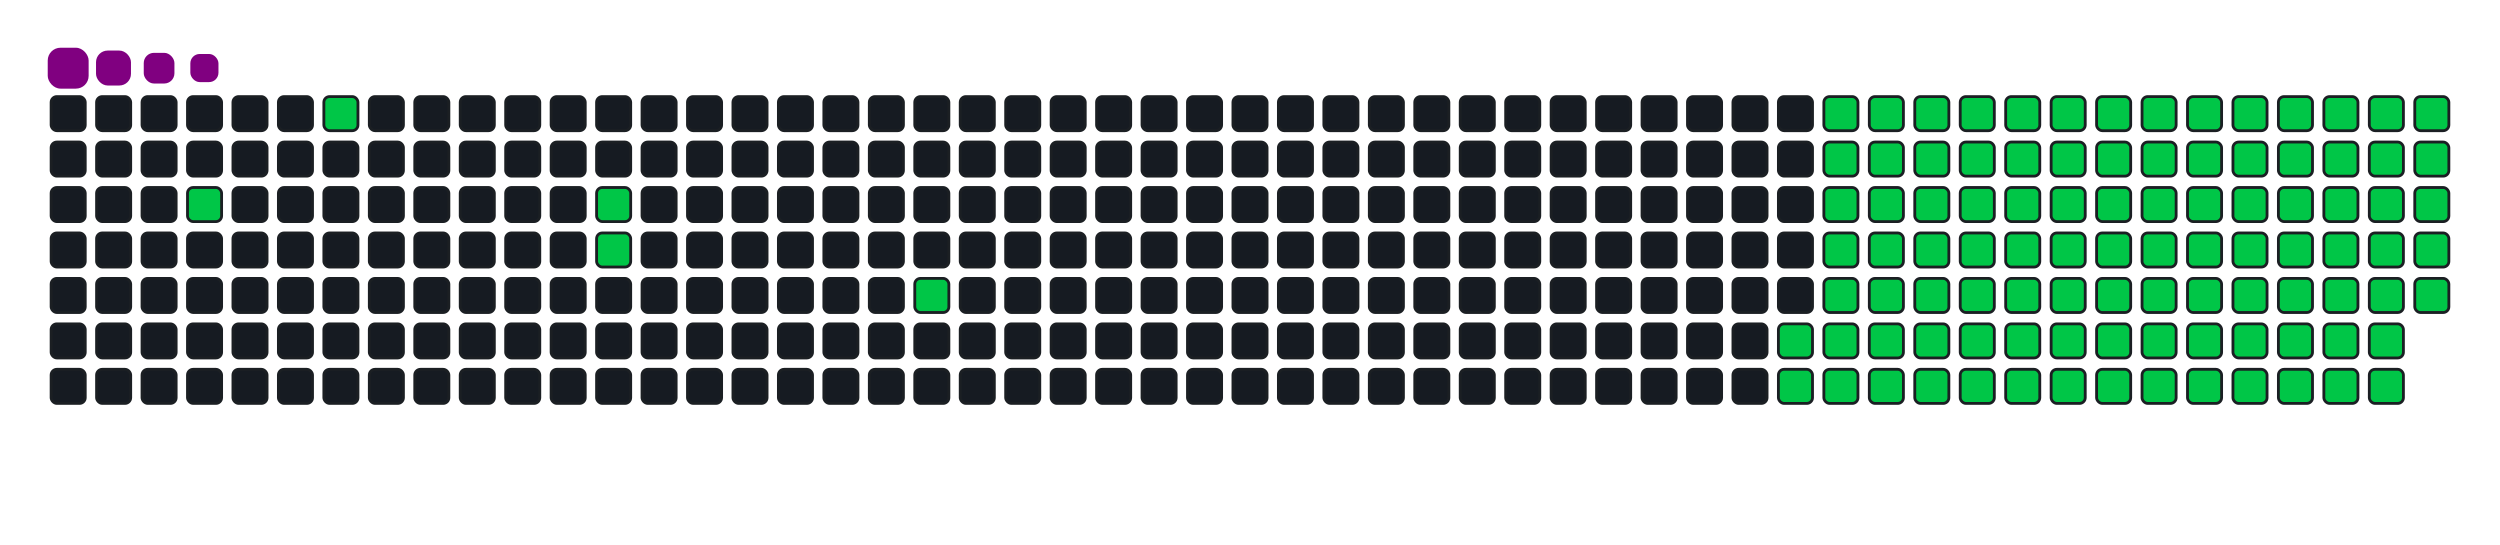 <svg viewBox="-16 -32 880 192" width="880" height="192" xmlns="http://www.w3.org/2000/svg"><desc>Generated with https://github.com/Platane/snk</desc><style>:root{--cb:#1b1f230a;--cs:purple;--ce:#161b22;--c0:#161b22;--c1:#01311f;--c2:#034525;--c3:#0f6d31;--c4:#00c647}.c{shape-rendering:geometricPrecision;fill:#161b22;stroke-width:1px;stroke:#1b1f230a;animation:none 20500ms linear infinite;width:12px;height:12px}@keyframes c0{2.92%{fill:#00c647}2.94%,100%{fill:#161b22}}.c.c0{fill:#00c647;animation-name:c0}@keyframes c1{5.36%{fill:#00c647}5.38%,100%{fill:#161b22}}.c.c1{fill:#00c647;animation-name:c1}@keyframes c2{9.26%{fill:#00c647}9.28%,100%{fill:#161b22}}.c.c2{fill:#00c647;animation-name:c2}@keyframes c3{9.75%{fill:#00c647}9.77%,100%{fill:#161b22}}.c.c3{fill:#00c647;animation-name:c3}@keyframes c4{13.65%{fill:#00c647}13.67%,100%{fill:#161b22}}.c.c4{fill:#00c647;animation-name:c4}@keyframes c5{64.38%{fill:#00c647}64.4%,100%{fill:#161b22}}.c.c5{fill:#00c647;animation-name:c5}@keyframes c6{64.87%{fill:#00c647}64.89%,100%{fill:#161b22}}.c.c6{fill:#00c647;animation-name:c6}@keyframes c7{38.04%{fill:#00c647}38.06%,100%{fill:#161b22}}.c.c7{fill:#00c647;animation-name:c7}@keyframes c8{38.53%{fill:#00c647}38.55%,100%{fill:#161b22}}.c.c8{fill:#00c647;animation-name:c8}@keyframes c9{50.72%{fill:#00c647}50.74%,100%{fill:#161b22}}.c.c9{fill:#00c647;animation-name:c9}@keyframes ca{51.21%{fill:#00c647}51.23%,100%{fill:#161b22}}.c.ca{fill:#00c647;animation-name:ca}@keyframes cb{23.4%{fill:#00c647}23.42%,100%{fill:#161b22}}.c.cb{fill:#00c647;animation-name:cb}@keyframes cc{63.89%{fill:#00c647}63.91%,100%{fill:#161b22}}.c.cc{fill:#00c647;animation-name:cc}@keyframes cd{65.36%{fill:#00c647}65.38%,100%{fill:#161b22}}.c.cd{fill:#00c647;animation-name:cd}@keyframes ce{37.55%{fill:#00c647}37.57%,100%{fill:#161b22}}.c.ce{fill:#00c647;animation-name:ce}@keyframes cf{39.01%{fill:#00c647}39.03%,100%{fill:#161b22}}.c.cf{fill:#00c647;animation-name:cf}@keyframes cg{50.23%{fill:#00c647}50.25%,100%{fill:#161b22}}.c.cg{fill:#00c647;animation-name:cg}@keyframes ch{51.7%{fill:#00c647}51.72%,100%{fill:#161b22}}.c.ch{fill:#00c647;animation-name:ch}@keyframes ci{23.89%{fill:#00c647}23.91%,100%{fill:#161b22}}.c.ci{fill:#00c647;animation-name:ci}@keyframes cj{63.4%{fill:#00c647}63.42%,100%{fill:#161b22}}.c.cj{fill:#00c647;animation-name:cj}@keyframes ck{65.84%{fill:#00c647}65.86%,100%{fill:#161b22}}.c.ck{fill:#00c647;animation-name:ck}@keyframes cl{37.06%{fill:#00c647}37.08%,100%{fill:#161b22}}.c.cl{fill:#00c647;animation-name:cl}@keyframes cm{39.5%{fill:#00c647}39.52%,100%{fill:#161b22}}.c.cm{fill:#00c647;animation-name:cm}@keyframes cn{49.75%{fill:#00c647}49.77%,100%{fill:#161b22}}.c.cn{fill:#00c647;animation-name:cn}@keyframes co{52.19%{fill:#00c647}52.21%,100%{fill:#161b22}}.c.co{fill:#00c647;animation-name:co}@keyframes cp{24.38%{fill:#00c647}24.4%,100%{fill:#161b22}}.c.cp{fill:#00c647;animation-name:cp}@keyframes cq{62.92%{fill:#00c647}62.94%,100%{fill:#161b22}}.c.cq{fill:#00c647;animation-name:cq}@keyframes cr{66.33%{fill:#00c647}66.35%,100%{fill:#161b22}}.c.cr{fill:#00c647;animation-name:cr}@keyframes cs{36.58%{fill:#00c647}36.6%,100%{fill:#161b22}}.c.cs{fill:#00c647;animation-name:cs}@keyframes ct{39.99%{fill:#00c647}40.01%,100%{fill:#161b22}}.c.ct{fill:#00c647;animation-name:ct}@keyframes cu{49.26%{fill:#00c647}49.28%,100%{fill:#161b22}}.c.cu{fill:#00c647;animation-name:cu}@keyframes cv{52.67%{fill:#00c647}52.69%,100%{fill:#161b22}}.c.cv{fill:#00c647;animation-name:cv}@keyframes cw{24.87%{fill:#00c647}24.89%,100%{fill:#161b22}}.c.cw{fill:#00c647;animation-name:cw}@keyframes cx{62.43%{fill:#00c647}62.45%,100%{fill:#161b22}}.c.cx{fill:#00c647;animation-name:cx}@keyframes cy{66.82%{fill:#00c647}66.84%,100%{fill:#161b22}}.c.cy{fill:#00c647;animation-name:cy}@keyframes cz{36.09%{fill:#00c647}36.11%,100%{fill:#161b22}}.c.cz{fill:#00c647;animation-name:cz}@keyframes c10{40.48%{fill:#00c647}40.5%,100%{fill:#161b22}}.c.c10{fill:#00c647;animation-name:c10}@keyframes c11{48.77%{fill:#00c647}48.79%,100%{fill:#161b22}}.c.c11{fill:#00c647;animation-name:c11}@keyframes c12{53.16%{fill:#00c647}53.18%,100%{fill:#161b22}}.c.c12{fill:#00c647;animation-name:c12}@keyframes c13{25.36%{fill:#00c647}25.38%,100%{fill:#161b22}}.c.c13{fill:#00c647;animation-name:c13}@keyframes c14{61.94%{fill:#00c647}61.96%,100%{fill:#161b22}}.c.c14{fill:#00c647;animation-name:c14}@keyframes c15{67.31%{fill:#00c647}67.33%,100%{fill:#161b22}}.c.c15{fill:#00c647;animation-name:c15}@keyframes c16{35.6%{fill:#00c647}35.62%,100%{fill:#161b22}}.c.c16{fill:#00c647;animation-name:c16}@keyframes c17{40.97%{fill:#00c647}40.99%,100%{fill:#161b22}}.c.c17{fill:#00c647;animation-name:c17}@keyframes c18{48.28%{fill:#00c647}48.3%,100%{fill:#161b22}}.c.c18{fill:#00c647;animation-name:c18}@keyframes c19{53.65%{fill:#00c647}53.67%,100%{fill:#161b22}}.c.c19{fill:#00c647;animation-name:c19}@keyframes c1a{25.84%{fill:#00c647}25.86%,100%{fill:#161b22}}.c.c1a{fill:#00c647;animation-name:c1a}@keyframes c1b{61.45%{fill:#00c647}61.47%,100%{fill:#161b22}}.c.c1b{fill:#00c647;animation-name:c1b}@keyframes c1c{67.79%{fill:#00c647}67.81%,100%{fill:#161b22}}.c.c1c{fill:#00c647;animation-name:c1c}@keyframes c1d{35.11%{fill:#00c647}35.13%,100%{fill:#161b22}}.c.c1d{fill:#00c647;animation-name:c1d}@keyframes c1e{41.45%{fill:#00c647}41.47%,100%{fill:#161b22}}.c.c1e{fill:#00c647;animation-name:c1e}@keyframes c1f{47.79%{fill:#00c647}47.81%,100%{fill:#161b22}}.c.c1f{fill:#00c647;animation-name:c1f}@keyframes c1g{54.14%{fill:#00c647}54.16%,100%{fill:#161b22}}.c.c1g{fill:#00c647;animation-name:c1g}@keyframes c1h{26.33%{fill:#00c647}26.35%,100%{fill:#161b22}}.c.c1h{fill:#00c647;animation-name:c1h}@keyframes c1i{60.97%{fill:#00c647}60.99%,100%{fill:#161b22}}.c.c1i{fill:#00c647;animation-name:c1i}@keyframes c1j{68.28%{fill:#00c647}68.3%,100%{fill:#161b22}}.c.c1j{fill:#00c647;animation-name:c1j}@keyframes c1k{34.62%{fill:#00c647}34.64%,100%{fill:#161b22}}.c.c1k{fill:#00c647;animation-name:c1k}@keyframes c1l{41.94%{fill:#00c647}41.96%,100%{fill:#161b22}}.c.c1l{fill:#00c647;animation-name:c1l}@keyframes c1m{47.31%{fill:#00c647}47.33%,100%{fill:#161b22}}.c.c1m{fill:#00c647;animation-name:c1m}@keyframes c1n{54.62%{fill:#00c647}54.64%,100%{fill:#161b22}}.c.c1n{fill:#00c647;animation-name:c1n}@keyframes c1o{26.82%{fill:#00c647}26.84%,100%{fill:#161b22}}.c.c1o{fill:#00c647;animation-name:c1o}@keyframes c1p{60.48%{fill:#00c647}60.5%,100%{fill:#161b22}}.c.c1p{fill:#00c647;animation-name:c1p}@keyframes c1q{68.77%{fill:#00c647}68.79%,100%{fill:#161b22}}.c.c1q{fill:#00c647;animation-name:c1q}@keyframes c1r{34.14%{fill:#00c647}34.16%,100%{fill:#161b22}}.c.c1r{fill:#00c647;animation-name:c1r}@keyframes c1s{42.43%{fill:#00c647}42.45%,100%{fill:#161b22}}.c.c1s{fill:#00c647;animation-name:c1s}@keyframes c1t{46.82%{fill:#00c647}46.84%,100%{fill:#161b22}}.c.c1t{fill:#00c647;animation-name:c1t}@keyframes c1u{55.11%{fill:#00c647}55.13%,100%{fill:#161b22}}.c.c1u{fill:#00c647;animation-name:c1u}@keyframes c1v{27.31%{fill:#00c647}27.33%,100%{fill:#161b22}}.c.c1v{fill:#00c647;animation-name:c1v}@keyframes c1w{59.99%{fill:#00c647}60.01%,100%{fill:#161b22}}.c.c1w{fill:#00c647;animation-name:c1w}@keyframes c1x{69.26%{fill:#00c647}69.28%,100%{fill:#161b22}}.c.c1x{fill:#00c647;animation-name:c1x}@keyframes c1y{33.65%{fill:#00c647}33.67%,100%{fill:#161b22}}.c.c1y{fill:#00c647;animation-name:c1y}@keyframes c1z{42.92%{fill:#00c647}42.94%,100%{fill:#161b22}}.c.c1z{fill:#00c647;animation-name:c1z}@keyframes c20{46.33%{fill:#00c647}46.35%,100%{fill:#161b22}}.c.c20{fill:#00c647;animation-name:c20}@keyframes c21{55.6%{fill:#00c647}55.62%,100%{fill:#161b22}}.c.c21{fill:#00c647;animation-name:c21}@keyframes c22{27.79%{fill:#00c647}27.81%,100%{fill:#161b22}}.c.c22{fill:#00c647;animation-name:c22}@keyframes c23{59.5%{fill:#00c647}59.52%,100%{fill:#161b22}}.c.c23{fill:#00c647;animation-name:c23}@keyframes c24{69.75%{fill:#00c647}69.77%,100%{fill:#161b22}}.c.c24{fill:#00c647;animation-name:c24}@keyframes c25{33.16%{fill:#00c647}33.18%,100%{fill:#161b22}}.c.c25{fill:#00c647;animation-name:c25}@keyframes c26{43.4%{fill:#00c647}43.42%,100%{fill:#161b22}}.c.c26{fill:#00c647;animation-name:c26}@keyframes c27{45.84%{fill:#00c647}45.86%,100%{fill:#161b22}}.c.c27{fill:#00c647;animation-name:c27}@keyframes c28{56.09%{fill:#00c647}56.11%,100%{fill:#161b22}}.c.c28{fill:#00c647;animation-name:c28}@keyframes c29{28.28%{fill:#00c647}28.3%,100%{fill:#161b22}}.c.c29{fill:#00c647;animation-name:c29}@keyframes c2a{59.01%{fill:#00c647}59.03%,100%{fill:#161b22}}.c.c2a{fill:#00c647;animation-name:c2a}@keyframes c2b{70.23%{fill:#00c647}70.25%,100%{fill:#161b22}}.c.c2b{fill:#00c647;animation-name:c2b}@keyframes c2c{32.67%{fill:#00c647}32.69%,100%{fill:#161b22}}.c.c2c{fill:#00c647;animation-name:c2c}@keyframes c2d{43.89%{fill:#00c647}43.91%,100%{fill:#161b22}}.c.c2d{fill:#00c647;animation-name:c2d}@keyframes c2e{45.36%{fill:#00c647}45.38%,100%{fill:#161b22}}.c.c2e{fill:#00c647;animation-name:c2e}@keyframes c2f{56.58%{fill:#00c647}56.6%,100%{fill:#161b22}}.c.c2f{fill:#00c647;animation-name:c2f}@keyframes c2g{28.77%{fill:#00c647}28.79%,100%{fill:#161b22}}.c.c2g{fill:#00c647;animation-name:c2g}@keyframes c2h{58.53%{fill:#00c647}58.55%,100%{fill:#161b22}}.c.c2h{fill:#00c647;animation-name:c2h}@keyframes c2i{70.72%{fill:#00c647}70.74%,100%{fill:#161b22}}.c.c2i{fill:#00c647;animation-name:c2i}@keyframes c2j{32.19%{fill:#00c647}32.21%,100%{fill:#161b22}}.c.c2j{fill:#00c647;animation-name:c2j}@keyframes c2k{44.38%{fill:#00c647}44.4%,100%{fill:#161b22}}.c.c2k{fill:#00c647;animation-name:c2k}@keyframes c2l{44.87%{fill:#00c647}44.89%,100%{fill:#161b22}}.c.c2l{fill:#00c647;animation-name:c2l}@keyframes c2m{57.06%{fill:#00c647}57.08%,100%{fill:#161b22}}.c.c2m{fill:#00c647;animation-name:c2m}@keyframes c2n{29.26%{fill:#00c647}29.28%,100%{fill:#161b22}}.c.c2n{fill:#00c647;animation-name:c2n}@keyframes c2o{58.04%{fill:#00c647}58.06%,100%{fill:#161b22}}.c.c2o{fill:#00c647;animation-name:c2o}@keyframes c2p{71.21%{fill:#00c647}71.23%,100%{fill:#161b22}}.c.c2p{fill:#00c647;animation-name:c2p}@keyframes c2q{31.7%{fill:#00c647}31.72%,100%{fill:#161b22}}.c.c2q{fill:#00c647;animation-name:c2q}@keyframes c2r{31.21%{fill:#00c647}31.23%,100%{fill:#161b22}}.c.c2r{fill:#00c647;animation-name:c2r}@keyframes c2s{30.72%{fill:#00c647}30.74%,100%{fill:#161b22}}.c.c2s{fill:#00c647;animation-name:c2s}@keyframes c2t{30.23%{fill:#00c647}30.25%,100%{fill:#161b22}}.c.c2t{fill:#00c647;animation-name:c2t}@keyframes c2u{29.75%{fill:#00c647}29.77%,100%{fill:#161b22}}.c.c2u{fill:#00c647;animation-name:c2u}.u{transform-origin:0 0;transform:scale(0,1);animation:none linear 20500ms infinite}@keyframes u0{2.92%{transform:scale(0.000,1)}2.94%,5.36%{transform:scale(0.010,1)}5.38%,9.26%{transform:scale(0.019,1)}9.28%,9.75%{transform:scale(0.029,1)}9.77%,13.65%{transform:scale(0.039,1)}13.67%,23.4%{transform:scale(0.049,1)}23.42%,23.89%{transform:scale(0.058,1)}23.91%,24.38%{transform:scale(0.068,1)}24.4%,24.87%{transform:scale(0.078,1)}24.89%,25.36%{transform:scale(0.087,1)}25.38%,25.84%{transform:scale(0.097,1)}25.86%,26.33%{transform:scale(0.107,1)}26.35%,26.82%{transform:scale(0.117,1)}26.84%,27.31%{transform:scale(0.126,1)}27.33%,27.79%{transform:scale(0.136,1)}27.81%,28.28%{transform:scale(0.146,1)}28.3%,28.77%{transform:scale(0.155,1)}28.79%,29.26%{transform:scale(0.165,1)}29.28%,29.75%{transform:scale(0.175,1)}29.77%,30.23%{transform:scale(0.184,1)}30.25%,30.72%{transform:scale(0.194,1)}30.74%,31.21%{transform:scale(0.204,1)}31.23%,31.7%{transform:scale(0.214,1)}31.72%,32.19%{transform:scale(0.223,1)}32.21%,32.67%{transform:scale(0.233,1)}32.69%,33.16%{transform:scale(0.243,1)}33.18%,33.65%{transform:scale(0.252,1)}33.67%,34.14%{transform:scale(0.262,1)}34.16%,34.62%{transform:scale(0.272,1)}34.64%,35.11%{transform:scale(0.282,1)}35.13%,35.6%{transform:scale(0.291,1)}35.62%,36.09%{transform:scale(0.301,1)}36.11%,36.58%{transform:scale(0.311,1)}36.6%,37.06%{transform:scale(0.320,1)}37.08%,37.55%{transform:scale(0.330,1)}37.57%,38.04%{transform:scale(0.340,1)}38.06%,38.53%{transform:scale(0.350,1)}38.55%,39.01%{transform:scale(0.359,1)}39.03%,39.5%{transform:scale(0.369,1)}39.52%,39.99%{transform:scale(0.379,1)}40.01%,40.48%{transform:scale(0.388,1)}40.5%,40.97%{transform:scale(0.398,1)}40.99%,41.45%{transform:scale(0.408,1)}41.47%,41.94%{transform:scale(0.417,1)}41.96%,42.43%{transform:scale(0.427,1)}42.45%,42.92%{transform:scale(0.437,1)}42.94%,43.4%{transform:scale(0.447,1)}43.42%,43.89%{transform:scale(0.456,1)}43.91%,44.38%{transform:scale(0.466,1)}44.4%,44.87%{transform:scale(0.476,1)}44.89%,45.36%{transform:scale(0.485,1)}45.38%,45.84%{transform:scale(0.495,1)}45.86%,46.33%{transform:scale(0.505,1)}46.35%,46.82%{transform:scale(0.515,1)}46.84%,47.31%{transform:scale(0.524,1)}47.33%,47.79%{transform:scale(0.534,1)}47.81%,48.28%{transform:scale(0.544,1)}48.3%,48.77%{transform:scale(0.553,1)}48.79%,49.26%{transform:scale(0.563,1)}49.28%,49.75%{transform:scale(0.573,1)}49.77%,50.23%{transform:scale(0.583,1)}50.25%,50.72%{transform:scale(0.592,1)}50.74%,51.21%{transform:scale(0.602,1)}51.23%,51.7%{transform:scale(0.612,1)}51.72%,52.19%{transform:scale(0.621,1)}52.21%,52.67%{transform:scale(0.631,1)}52.69%,53.16%{transform:scale(0.641,1)}53.18%,53.65%{transform:scale(0.650,1)}53.67%,54.14%{transform:scale(0.660,1)}54.16%,54.62%{transform:scale(0.670,1)}54.64%,55.11%{transform:scale(0.680,1)}55.13%,55.6%{transform:scale(0.689,1)}55.62%,56.09%{transform:scale(0.699,1)}56.11%,56.58%{transform:scale(0.709,1)}56.6%,57.06%{transform:scale(0.718,1)}57.08%,58.04%{transform:scale(0.728,1)}58.06%,58.53%{transform:scale(0.738,1)}58.55%,59.01%{transform:scale(0.748,1)}59.03%,59.5%{transform:scale(0.757,1)}59.52%,59.99%{transform:scale(0.767,1)}60.01%,60.48%{transform:scale(0.777,1)}60.5%,60.97%{transform:scale(0.786,1)}60.99%,61.45%{transform:scale(0.796,1)}61.47%,61.94%{transform:scale(0.806,1)}61.96%,62.43%{transform:scale(0.816,1)}62.45%,62.92%{transform:scale(0.825,1)}62.94%,63.4%{transform:scale(0.835,1)}63.42%,63.89%{transform:scale(0.845,1)}63.91%,64.38%{transform:scale(0.854,1)}64.4%,64.87%{transform:scale(0.864,1)}64.89%,65.36%{transform:scale(0.874,1)}65.38%,65.84%{transform:scale(0.883,1)}65.86%,66.33%{transform:scale(0.893,1)}66.35%,66.82%{transform:scale(0.903,1)}66.84%,67.31%{transform:scale(0.913,1)}67.33%,67.79%{transform:scale(0.922,1)}67.81%,68.28%{transform:scale(0.932,1)}68.3%,68.77%{transform:scale(0.942,1)}68.79%,69.26%{transform:scale(0.951,1)}69.28%,69.75%{transform:scale(0.961,1)}69.77%,70.23%{transform:scale(0.971,1)}70.25%,70.72%{transform:scale(0.981,1)}70.74%,71.21%{transform:scale(0.990,1)}71.23%,100%{transform:scale(1.000,1)}}.u.u0{fill:#00c647;animation-name:u0;transform-origin:0.0px 0}.s{shape-rendering:geometricPrecision;fill:purple;animation:none linear 20500ms infinite}@keyframes s0{0%,99.51%{transform:translate(0px,-16px)}0.49%{transform:translate(0px,0px)}1.95%{transform:translate(48px,0px)}2.93%{transform:translate(48px,32px)}4.39%{transform:translate(96px,32px)}5.37%{transform:translate(96px,0px)}8.29%{transform:translate(192px,0px)}9.76%{transform:translate(192px,48px)}13.17%{transform:translate(304px,48px)}13.66%{transform:translate(304px,64px)}29.76%{transform:translate(832px,64px)}31.71%{transform:translate(832px,0px)}38.05%{transform:translate(624px,0px)}38.54%{transform:translate(624px,16px)}44.39%{transform:translate(816px,16px)}44.88%{transform:translate(816px,32px)}50.73%{transform:translate(624px,32px)}51.22%{transform:translate(624px,48px)}57.07%{transform:translate(816px,48px)}58.05%,71.71%{transform:translate(816px,80px)}64.39%{transform:translate(608px,80px)}64.88%{transform:translate(608px,96px)}71.22%{transform:translate(816px,96px)}92.2%{transform:translate(144px,80px)}93.66%{transform:translate(144px,32px)}94.15%{transform:translate(128px,32px)}94.63%{transform:translate(128px,16px)}97.07%{transform:translate(48px,16px)}98.05%{transform:translate(48px,-16px)}}.s.s0{transform:translate(0px,-16px);animation-name:s0}@keyframes s1{0%,99.51%{transform:translate(16px,-16px)}0.49%{transform:translate(0px,-16px)}0.98%{transform:translate(0px,0px)}2.44%{transform:translate(48px,0px)}3.41%{transform:translate(48px,32px)}4.88%{transform:translate(96px,32px)}5.85%{transform:translate(96px,0px)}8.78%{transform:translate(192px,0px)}10.24%{transform:translate(192px,48px)}13.66%{transform:translate(304px,48px)}14.15%{transform:translate(304px,64px)}30.24%{transform:translate(832px,64px)}32.2%{transform:translate(832px,0px)}38.54%{transform:translate(624px,0px)}39.02%{transform:translate(624px,16px)}44.88%{transform:translate(816px,16px)}45.37%{transform:translate(816px,32px)}51.22%{transform:translate(624px,32px)}51.71%{transform:translate(624px,48px)}57.56%{transform:translate(816px,48px)}58.54%,72.2%{transform:translate(816px,80px)}64.88%{transform:translate(608px,80px)}65.37%{transform:translate(608px,96px)}71.71%{transform:translate(816px,96px)}92.68%{transform:translate(144px,80px)}94.15%{transform:translate(144px,32px)}94.63%{transform:translate(128px,32px)}95.12%{transform:translate(128px,16px)}97.56%{transform:translate(48px,16px)}98.54%{transform:translate(48px,-16px)}}.s.s1{transform:translate(16px,-16px);animation-name:s1}@keyframes s2{0%,99.51%{transform:translate(32px,-16px)}0.98%{transform:translate(0px,-16px)}1.46%{transform:translate(0px,0px)}2.93%{transform:translate(48px,0px)}3.9%{transform:translate(48px,32px)}5.37%{transform:translate(96px,32px)}6.34%{transform:translate(96px,0px)}9.27%{transform:translate(192px,0px)}10.73%{transform:translate(192px,48px)}14.15%{transform:translate(304px,48px)}14.63%{transform:translate(304px,64px)}30.73%{transform:translate(832px,64px)}32.68%{transform:translate(832px,0px)}39.02%{transform:translate(624px,0px)}39.51%{transform:translate(624px,16px)}45.37%{transform:translate(816px,16px)}45.85%{transform:translate(816px,32px)}51.71%{transform:translate(624px,32px)}52.2%{transform:translate(624px,48px)}58.05%{transform:translate(816px,48px)}59.02%,72.68%{transform:translate(816px,80px)}65.37%{transform:translate(608px,80px)}65.85%{transform:translate(608px,96px)}72.2%{transform:translate(816px,96px)}93.17%{transform:translate(144px,80px)}94.63%{transform:translate(144px,32px)}95.12%{transform:translate(128px,32px)}95.61%{transform:translate(128px,16px)}98.05%{transform:translate(48px,16px)}99.02%{transform:translate(48px,-16px)}}.s.s2{transform:translate(32px,-16px);animation-name:s2}@keyframes s3{0%,99.51%{transform:translate(48px,-16px)}1.46%{transform:translate(0px,-16px)}1.95%{transform:translate(0px,0px)}3.41%{transform:translate(48px,0px)}4.39%{transform:translate(48px,32px)}5.85%{transform:translate(96px,32px)}6.83%{transform:translate(96px,0px)}9.76%{transform:translate(192px,0px)}11.22%{transform:translate(192px,48px)}14.63%{transform:translate(304px,48px)}15.12%{transform:translate(304px,64px)}31.22%{transform:translate(832px,64px)}33.17%{transform:translate(832px,0px)}39.51%{transform:translate(624px,0px)}40%{transform:translate(624px,16px)}45.85%{transform:translate(816px,16px)}46.34%{transform:translate(816px,32px)}52.2%{transform:translate(624px,32px)}52.68%{transform:translate(624px,48px)}58.54%{transform:translate(816px,48px)}59.51%,73.17%{transform:translate(816px,80px)}65.85%{transform:translate(608px,80px)}66.34%{transform:translate(608px,96px)}72.68%{transform:translate(816px,96px)}93.66%{transform:translate(144px,80px)}95.12%{transform:translate(144px,32px)}95.61%{transform:translate(128px,32px)}96.1%{transform:translate(128px,16px)}98.54%{transform:translate(48px,16px)}}.s.s3{transform:translate(48px,-16px);animation-name:s3}</style><rect class="c" x="2" y="2" rx="2" ry="2"/><rect class="c" x="2" y="18" rx="2" ry="2"/><rect class="c" x="2" y="34" rx="2" ry="2"/><rect class="c" x="2" y="50" rx="2" ry="2"/><rect class="c" x="2" y="66" rx="2" ry="2"/><rect class="c" x="2" y="82" rx="2" ry="2"/><rect class="c" x="2" y="98" rx="2" ry="2"/><rect class="c" x="18" y="2" rx="2" ry="2"/><rect class="c" x="18" y="18" rx="2" ry="2"/><rect class="c" x="18" y="34" rx="2" ry="2"/><rect class="c" x="18" y="50" rx="2" ry="2"/><rect class="c" x="18" y="66" rx="2" ry="2"/><rect class="c" x="18" y="82" rx="2" ry="2"/><rect class="c" x="18" y="98" rx="2" ry="2"/><rect class="c" x="34" y="2" rx="2" ry="2"/><rect class="c" x="34" y="18" rx="2" ry="2"/><rect class="c" x="34" y="34" rx="2" ry="2"/><rect class="c" x="34" y="50" rx="2" ry="2"/><rect class="c" x="34" y="66" rx="2" ry="2"/><rect class="c" x="34" y="82" rx="2" ry="2"/><rect class="c" x="34" y="98" rx="2" ry="2"/><rect class="c" x="50" y="2" rx="2" ry="2"/><rect class="c" x="50" y="18" rx="2" ry="2"/><rect class="c c0" x="50" y="34" rx="2" ry="2"/><rect class="c" x="50" y="50" rx="2" ry="2"/><rect class="c" x="50" y="66" rx="2" ry="2"/><rect class="c" x="50" y="82" rx="2" ry="2"/><rect class="c" x="50" y="98" rx="2" ry="2"/><rect class="c" x="66" y="2" rx="2" ry="2"/><rect class="c" x="66" y="18" rx="2" ry="2"/><rect class="c" x="66" y="34" rx="2" ry="2"/><rect class="c" x="66" y="50" rx="2" ry="2"/><rect class="c" x="66" y="66" rx="2" ry="2"/><rect class="c" x="66" y="82" rx="2" ry="2"/><rect class="c" x="66" y="98" rx="2" ry="2"/><rect class="c" x="82" y="2" rx="2" ry="2"/><rect class="c" x="82" y="18" rx="2" ry="2"/><rect class="c" x="82" y="34" rx="2" ry="2"/><rect class="c" x="82" y="50" rx="2" ry="2"/><rect class="c" x="82" y="66" rx="2" ry="2"/><rect class="c" x="82" y="82" rx="2" ry="2"/><rect class="c" x="82" y="98" rx="2" ry="2"/><rect class="c c1" x="98" y="2" rx="2" ry="2"/><rect class="c" x="98" y="18" rx="2" ry="2"/><rect class="c" x="98" y="34" rx="2" ry="2"/><rect class="c" x="98" y="50" rx="2" ry="2"/><rect class="c" x="98" y="66" rx="2" ry="2"/><rect class="c" x="98" y="82" rx="2" ry="2"/><rect class="c" x="98" y="98" rx="2" ry="2"/><rect class="c" x="114" y="2" rx="2" ry="2"/><rect class="c" x="114" y="18" rx="2" ry="2"/><rect class="c" x="114" y="34" rx="2" ry="2"/><rect class="c" x="114" y="50" rx="2" ry="2"/><rect class="c" x="114" y="66" rx="2" ry="2"/><rect class="c" x="114" y="82" rx="2" ry="2"/><rect class="c" x="114" y="98" rx="2" ry="2"/><rect class="c" x="130" y="2" rx="2" ry="2"/><rect class="c" x="130" y="18" rx="2" ry="2"/><rect class="c" x="130" y="34" rx="2" ry="2"/><rect class="c" x="130" y="50" rx="2" ry="2"/><rect class="c" x="130" y="66" rx="2" ry="2"/><rect class="c" x="130" y="82" rx="2" ry="2"/><rect class="c" x="130" y="98" rx="2" ry="2"/><rect class="c" x="146" y="2" rx="2" ry="2"/><rect class="c" x="146" y="18" rx="2" ry="2"/><rect class="c" x="146" y="34" rx="2" ry="2"/><rect class="c" x="146" y="50" rx="2" ry="2"/><rect class="c" x="146" y="66" rx="2" ry="2"/><rect class="c" x="146" y="82" rx="2" ry="2"/><rect class="c" x="146" y="98" rx="2" ry="2"/><rect class="c" x="162" y="2" rx="2" ry="2"/><rect class="c" x="162" y="18" rx="2" ry="2"/><rect class="c" x="162" y="34" rx="2" ry="2"/><rect class="c" x="162" y="50" rx="2" ry="2"/><rect class="c" x="162" y="66" rx="2" ry="2"/><rect class="c" x="162" y="82" rx="2" ry="2"/><rect class="c" x="162" y="98" rx="2" ry="2"/><rect class="c" x="178" y="2" rx="2" ry="2"/><rect class="c" x="178" y="18" rx="2" ry="2"/><rect class="c" x="178" y="34" rx="2" ry="2"/><rect class="c" x="178" y="50" rx="2" ry="2"/><rect class="c" x="178" y="66" rx="2" ry="2"/><rect class="c" x="178" y="82" rx="2" ry="2"/><rect class="c" x="178" y="98" rx="2" ry="2"/><rect class="c" x="194" y="2" rx="2" ry="2"/><rect class="c" x="194" y="18" rx="2" ry="2"/><rect class="c c2" x="194" y="34" rx="2" ry="2"/><rect class="c c3" x="194" y="50" rx="2" ry="2"/><rect class="c" x="194" y="66" rx="2" ry="2"/><rect class="c" x="194" y="82" rx="2" ry="2"/><rect class="c" x="194" y="98" rx="2" ry="2"/><rect class="c" x="210" y="2" rx="2" ry="2"/><rect class="c" x="210" y="18" rx="2" ry="2"/><rect class="c" x="210" y="34" rx="2" ry="2"/><rect class="c" x="210" y="50" rx="2" ry="2"/><rect class="c" x="210" y="66" rx="2" ry="2"/><rect class="c" x="210" y="82" rx="2" ry="2"/><rect class="c" x="210" y="98" rx="2" ry="2"/><rect class="c" x="226" y="2" rx="2" ry="2"/><rect class="c" x="226" y="18" rx="2" ry="2"/><rect class="c" x="226" y="34" rx="2" ry="2"/><rect class="c" x="226" y="50" rx="2" ry="2"/><rect class="c" x="226" y="66" rx="2" ry="2"/><rect class="c" x="226" y="82" rx="2" ry="2"/><rect class="c" x="226" y="98" rx="2" ry="2"/><rect class="c" x="242" y="2" rx="2" ry="2"/><rect class="c" x="242" y="18" rx="2" ry="2"/><rect class="c" x="242" y="34" rx="2" ry="2"/><rect class="c" x="242" y="50" rx="2" ry="2"/><rect class="c" x="242" y="66" rx="2" ry="2"/><rect class="c" x="242" y="82" rx="2" ry="2"/><rect class="c" x="242" y="98" rx="2" ry="2"/><rect class="c" x="258" y="2" rx="2" ry="2"/><rect class="c" x="258" y="18" rx="2" ry="2"/><rect class="c" x="258" y="34" rx="2" ry="2"/><rect class="c" x="258" y="50" rx="2" ry="2"/><rect class="c" x="258" y="66" rx="2" ry="2"/><rect class="c" x="258" y="82" rx="2" ry="2"/><rect class="c" x="258" y="98" rx="2" ry="2"/><rect class="c" x="274" y="2" rx="2" ry="2"/><rect class="c" x="274" y="18" rx="2" ry="2"/><rect class="c" x="274" y="34" rx="2" ry="2"/><rect class="c" x="274" y="50" rx="2" ry="2"/><rect class="c" x="274" y="66" rx="2" ry="2"/><rect class="c" x="274" y="82" rx="2" ry="2"/><rect class="c" x="274" y="98" rx="2" ry="2"/><rect class="c" x="290" y="2" rx="2" ry="2"/><rect class="c" x="290" y="18" rx="2" ry="2"/><rect class="c" x="290" y="34" rx="2" ry="2"/><rect class="c" x="290" y="50" rx="2" ry="2"/><rect class="c" x="290" y="66" rx="2" ry="2"/><rect class="c" x="290" y="82" rx="2" ry="2"/><rect class="c" x="290" y="98" rx="2" ry="2"/><rect class="c" x="306" y="2" rx="2" ry="2"/><rect class="c" x="306" y="18" rx="2" ry="2"/><rect class="c" x="306" y="34" rx="2" ry="2"/><rect class="c" x="306" y="50" rx="2" ry="2"/><rect class="c c4" x="306" y="66" rx="2" ry="2"/><rect class="c" x="306" y="82" rx="2" ry="2"/><rect class="c" x="306" y="98" rx="2" ry="2"/><rect class="c" x="322" y="2" rx="2" ry="2"/><rect class="c" x="322" y="18" rx="2" ry="2"/><rect class="c" x="322" y="34" rx="2" ry="2"/><rect class="c" x="322" y="50" rx="2" ry="2"/><rect class="c" x="322" y="66" rx="2" ry="2"/><rect class="c" x="322" y="82" rx="2" ry="2"/><rect class="c" x="322" y="98" rx="2" ry="2"/><rect class="c" x="338" y="2" rx="2" ry="2"/><rect class="c" x="338" y="18" rx="2" ry="2"/><rect class="c" x="338" y="34" rx="2" ry="2"/><rect class="c" x="338" y="50" rx="2" ry="2"/><rect class="c" x="338" y="66" rx="2" ry="2"/><rect class="c" x="338" y="82" rx="2" ry="2"/><rect class="c" x="338" y="98" rx="2" ry="2"/><rect class="c" x="354" y="2" rx="2" ry="2"/><rect class="c" x="354" y="18" rx="2" ry="2"/><rect class="c" x="354" y="34" rx="2" ry="2"/><rect class="c" x="354" y="50" rx="2" ry="2"/><rect class="c" x="354" y="66" rx="2" ry="2"/><rect class="c" x="354" y="82" rx="2" ry="2"/><rect class="c" x="354" y="98" rx="2" ry="2"/><rect class="c" x="370" y="2" rx="2" ry="2"/><rect class="c" x="370" y="18" rx="2" ry="2"/><rect class="c" x="370" y="34" rx="2" ry="2"/><rect class="c" x="370" y="50" rx="2" ry="2"/><rect class="c" x="370" y="66" rx="2" ry="2"/><rect class="c" x="370" y="82" rx="2" ry="2"/><rect class="c" x="370" y="98" rx="2" ry="2"/><rect class="c" x="386" y="2" rx="2" ry="2"/><rect class="c" x="386" y="18" rx="2" ry="2"/><rect class="c" x="386" y="34" rx="2" ry="2"/><rect class="c" x="386" y="50" rx="2" ry="2"/><rect class="c" x="386" y="66" rx="2" ry="2"/><rect class="c" x="386" y="82" rx="2" ry="2"/><rect class="c" x="386" y="98" rx="2" ry="2"/><rect class="c" x="402" y="2" rx="2" ry="2"/><rect class="c" x="402" y="18" rx="2" ry="2"/><rect class="c" x="402" y="34" rx="2" ry="2"/><rect class="c" x="402" y="50" rx="2" ry="2"/><rect class="c" x="402" y="66" rx="2" ry="2"/><rect class="c" x="402" y="82" rx="2" ry="2"/><rect class="c" x="402" y="98" rx="2" ry="2"/><rect class="c" x="418" y="2" rx="2" ry="2"/><rect class="c" x="418" y="18" rx="2" ry="2"/><rect class="c" x="418" y="34" rx="2" ry="2"/><rect class="c" x="418" y="50" rx="2" ry="2"/><rect class="c" x="418" y="66" rx="2" ry="2"/><rect class="c" x="418" y="82" rx="2" ry="2"/><rect class="c" x="418" y="98" rx="2" ry="2"/><rect class="c" x="434" y="2" rx="2" ry="2"/><rect class="c" x="434" y="18" rx="2" ry="2"/><rect class="c" x="434" y="34" rx="2" ry="2"/><rect class="c" x="434" y="50" rx="2" ry="2"/><rect class="c" x="434" y="66" rx="2" ry="2"/><rect class="c" x="434" y="82" rx="2" ry="2"/><rect class="c" x="434" y="98" rx="2" ry="2"/><rect class="c" x="450" y="2" rx="2" ry="2"/><rect class="c" x="450" y="18" rx="2" ry="2"/><rect class="c" x="450" y="34" rx="2" ry="2"/><rect class="c" x="450" y="50" rx="2" ry="2"/><rect class="c" x="450" y="66" rx="2" ry="2"/><rect class="c" x="450" y="82" rx="2" ry="2"/><rect class="c" x="450" y="98" rx="2" ry="2"/><rect class="c" x="466" y="2" rx="2" ry="2"/><rect class="c" x="466" y="18" rx="2" ry="2"/><rect class="c" x="466" y="34" rx="2" ry="2"/><rect class="c" x="466" y="50" rx="2" ry="2"/><rect class="c" x="466" y="66" rx="2" ry="2"/><rect class="c" x="466" y="82" rx="2" ry="2"/><rect class="c" x="466" y="98" rx="2" ry="2"/><rect class="c" x="482" y="2" rx="2" ry="2"/><rect class="c" x="482" y="18" rx="2" ry="2"/><rect class="c" x="482" y="34" rx="2" ry="2"/><rect class="c" x="482" y="50" rx="2" ry="2"/><rect class="c" x="482" y="66" rx="2" ry="2"/><rect class="c" x="482" y="82" rx="2" ry="2"/><rect class="c" x="482" y="98" rx="2" ry="2"/><rect class="c" x="498" y="2" rx="2" ry="2"/><rect class="c" x="498" y="18" rx="2" ry="2"/><rect class="c" x="498" y="34" rx="2" ry="2"/><rect class="c" x="498" y="50" rx="2" ry="2"/><rect class="c" x="498" y="66" rx="2" ry="2"/><rect class="c" x="498" y="82" rx="2" ry="2"/><rect class="c" x="498" y="98" rx="2" ry="2"/><rect class="c" x="514" y="2" rx="2" ry="2"/><rect class="c" x="514" y="18" rx="2" ry="2"/><rect class="c" x="514" y="34" rx="2" ry="2"/><rect class="c" x="514" y="50" rx="2" ry="2"/><rect class="c" x="514" y="66" rx="2" ry="2"/><rect class="c" x="514" y="82" rx="2" ry="2"/><rect class="c" x="514" y="98" rx="2" ry="2"/><rect class="c" x="530" y="2" rx="2" ry="2"/><rect class="c" x="530" y="18" rx="2" ry="2"/><rect class="c" x="530" y="34" rx="2" ry="2"/><rect class="c" x="530" y="50" rx="2" ry="2"/><rect class="c" x="530" y="66" rx="2" ry="2"/><rect class="c" x="530" y="82" rx="2" ry="2"/><rect class="c" x="530" y="98" rx="2" ry="2"/><rect class="c" x="546" y="2" rx="2" ry="2"/><rect class="c" x="546" y="18" rx="2" ry="2"/><rect class="c" x="546" y="34" rx="2" ry="2"/><rect class="c" x="546" y="50" rx="2" ry="2"/><rect class="c" x="546" y="66" rx="2" ry="2"/><rect class="c" x="546" y="82" rx="2" ry="2"/><rect class="c" x="546" y="98" rx="2" ry="2"/><rect class="c" x="562" y="2" rx="2" ry="2"/><rect class="c" x="562" y="18" rx="2" ry="2"/><rect class="c" x="562" y="34" rx="2" ry="2"/><rect class="c" x="562" y="50" rx="2" ry="2"/><rect class="c" x="562" y="66" rx="2" ry="2"/><rect class="c" x="562" y="82" rx="2" ry="2"/><rect class="c" x="562" y="98" rx="2" ry="2"/><rect class="c" x="578" y="2" rx="2" ry="2"/><rect class="c" x="578" y="18" rx="2" ry="2"/><rect class="c" x="578" y="34" rx="2" ry="2"/><rect class="c" x="578" y="50" rx="2" ry="2"/><rect class="c" x="578" y="66" rx="2" ry="2"/><rect class="c" x="578" y="82" rx="2" ry="2"/><rect class="c" x="578" y="98" rx="2" ry="2"/><rect class="c" x="594" y="2" rx="2" ry="2"/><rect class="c" x="594" y="18" rx="2" ry="2"/><rect class="c" x="594" y="34" rx="2" ry="2"/><rect class="c" x="594" y="50" rx="2" ry="2"/><rect class="c" x="594" y="66" rx="2" ry="2"/><rect class="c" x="594" y="82" rx="2" ry="2"/><rect class="c" x="594" y="98" rx="2" ry="2"/><rect class="c" x="610" y="2" rx="2" ry="2"/><rect class="c" x="610" y="18" rx="2" ry="2"/><rect class="c" x="610" y="34" rx="2" ry="2"/><rect class="c" x="610" y="50" rx="2" ry="2"/><rect class="c" x="610" y="66" rx="2" ry="2"/><rect class="c c5" x="610" y="82" rx="2" ry="2"/><rect class="c c6" x="610" y="98" rx="2" ry="2"/><rect class="c c7" x="626" y="2" rx="2" ry="2"/><rect class="c c8" x="626" y="18" rx="2" ry="2"/><rect class="c c9" x="626" y="34" rx="2" ry="2"/><rect class="c ca" x="626" y="50" rx="2" ry="2"/><rect class="c cb" x="626" y="66" rx="2" ry="2"/><rect class="c cc" x="626" y="82" rx="2" ry="2"/><rect class="c cd" x="626" y="98" rx="2" ry="2"/><rect class="c ce" x="642" y="2" rx="2" ry="2"/><rect class="c cf" x="642" y="18" rx="2" ry="2"/><rect class="c cg" x="642" y="34" rx="2" ry="2"/><rect class="c ch" x="642" y="50" rx="2" ry="2"/><rect class="c ci" x="642" y="66" rx="2" ry="2"/><rect class="c cj" x="642" y="82" rx="2" ry="2"/><rect class="c ck" x="642" y="98" rx="2" ry="2"/><rect class="c cl" x="658" y="2" rx="2" ry="2"/><rect class="c cm" x="658" y="18" rx="2" ry="2"/><rect class="c cn" x="658" y="34" rx="2" ry="2"/><rect class="c co" x="658" y="50" rx="2" ry="2"/><rect class="c cp" x="658" y="66" rx="2" ry="2"/><rect class="c cq" x="658" y="82" rx="2" ry="2"/><rect class="c cr" x="658" y="98" rx="2" ry="2"/><rect class="c cs" x="674" y="2" rx="2" ry="2"/><rect class="c ct" x="674" y="18" rx="2" ry="2"/><rect class="c cu" x="674" y="34" rx="2" ry="2"/><rect class="c cv" x="674" y="50" rx="2" ry="2"/><rect class="c cw" x="674" y="66" rx="2" ry="2"/><rect class="c cx" x="674" y="82" rx="2" ry="2"/><rect class="c cy" x="674" y="98" rx="2" ry="2"/><rect class="c cz" x="690" y="2" rx="2" ry="2"/><rect class="c c10" x="690" y="18" rx="2" ry="2"/><rect class="c c11" x="690" y="34" rx="2" ry="2"/><rect class="c c12" x="690" y="50" rx="2" ry="2"/><rect class="c c13" x="690" y="66" rx="2" ry="2"/><rect class="c c14" x="690" y="82" rx="2" ry="2"/><rect class="c c15" x="690" y="98" rx="2" ry="2"/><rect class="c c16" x="706" y="2" rx="2" ry="2"/><rect class="c c17" x="706" y="18" rx="2" ry="2"/><rect class="c c18" x="706" y="34" rx="2" ry="2"/><rect class="c c19" x="706" y="50" rx="2" ry="2"/><rect class="c c1a" x="706" y="66" rx="2" ry="2"/><rect class="c c1b" x="706" y="82" rx="2" ry="2"/><rect class="c c1c" x="706" y="98" rx="2" ry="2"/><rect class="c c1d" x="722" y="2" rx="2" ry="2"/><rect class="c c1e" x="722" y="18" rx="2" ry="2"/><rect class="c c1f" x="722" y="34" rx="2" ry="2"/><rect class="c c1g" x="722" y="50" rx="2" ry="2"/><rect class="c c1h" x="722" y="66" rx="2" ry="2"/><rect class="c c1i" x="722" y="82" rx="2" ry="2"/><rect class="c c1j" x="722" y="98" rx="2" ry="2"/><rect class="c c1k" x="738" y="2" rx="2" ry="2"/><rect class="c c1l" x="738" y="18" rx="2" ry="2"/><rect class="c c1m" x="738" y="34" rx="2" ry="2"/><rect class="c c1n" x="738" y="50" rx="2" ry="2"/><rect class="c c1o" x="738" y="66" rx="2" ry="2"/><rect class="c c1p" x="738" y="82" rx="2" ry="2"/><rect class="c c1q" x="738" y="98" rx="2" ry="2"/><rect class="c c1r" x="754" y="2" rx="2" ry="2"/><rect class="c c1s" x="754" y="18" rx="2" ry="2"/><rect class="c c1t" x="754" y="34" rx="2" ry="2"/><rect class="c c1u" x="754" y="50" rx="2" ry="2"/><rect class="c c1v" x="754" y="66" rx="2" ry="2"/><rect class="c c1w" x="754" y="82" rx="2" ry="2"/><rect class="c c1x" x="754" y="98" rx="2" ry="2"/><rect class="c c1y" x="770" y="2" rx="2" ry="2"/><rect class="c c1z" x="770" y="18" rx="2" ry="2"/><rect class="c c20" x="770" y="34" rx="2" ry="2"/><rect class="c c21" x="770" y="50" rx="2" ry="2"/><rect class="c c22" x="770" y="66" rx="2" ry="2"/><rect class="c c23" x="770" y="82" rx="2" ry="2"/><rect class="c c24" x="770" y="98" rx="2" ry="2"/><rect class="c c25" x="786" y="2" rx="2" ry="2"/><rect class="c c26" x="786" y="18" rx="2" ry="2"/><rect class="c c27" x="786" y="34" rx="2" ry="2"/><rect class="c c28" x="786" y="50" rx="2" ry="2"/><rect class="c c29" x="786" y="66" rx="2" ry="2"/><rect class="c c2a" x="786" y="82" rx="2" ry="2"/><rect class="c c2b" x="786" y="98" rx="2" ry="2"/><rect class="c c2c" x="802" y="2" rx="2" ry="2"/><rect class="c c2d" x="802" y="18" rx="2" ry="2"/><rect class="c c2e" x="802" y="34" rx="2" ry="2"/><rect class="c c2f" x="802" y="50" rx="2" ry="2"/><rect class="c c2g" x="802" y="66" rx="2" ry="2"/><rect class="c c2h" x="802" y="82" rx="2" ry="2"/><rect class="c c2i" x="802" y="98" rx="2" ry="2"/><rect class="c c2j" x="818" y="2" rx="2" ry="2"/><rect class="c c2k" x="818" y="18" rx="2" ry="2"/><rect class="c c2l" x="818" y="34" rx="2" ry="2"/><rect class="c c2m" x="818" y="50" rx="2" ry="2"/><rect class="c c2n" x="818" y="66" rx="2" ry="2"/><rect class="c c2o" x="818" y="82" rx="2" ry="2"/><rect class="c c2p" x="818" y="98" rx="2" ry="2"/><rect class="c c2q" x="834" y="2" rx="2" ry="2"/><rect class="c c2r" x="834" y="18" rx="2" ry="2"/><rect class="c c2s" x="834" y="34" rx="2" ry="2"/><rect class="c c2t" x="834" y="50" rx="2" ry="2"/><rect class="c c2u" x="834" y="66" rx="2" ry="2"/><rect class="u u0" height="12" width="848.6" x="0.0" y="144"/><rect class="s s0" x="0.8" y="0.8" width="14.4" height="14.4" rx="4.5" ry="4.5"/><rect class="s s1" x="1.8" y="1.8" width="12.3" height="12.3" rx="4.1" ry="4.1"/><rect class="s s2" x="2.6" y="2.6" width="10.8" height="10.8" rx="3.6" ry="3.6"/><rect class="s s3" x="3.0" y="3.0" width="9.9" height="9.9" rx="3.3" ry="3.3"/></svg>